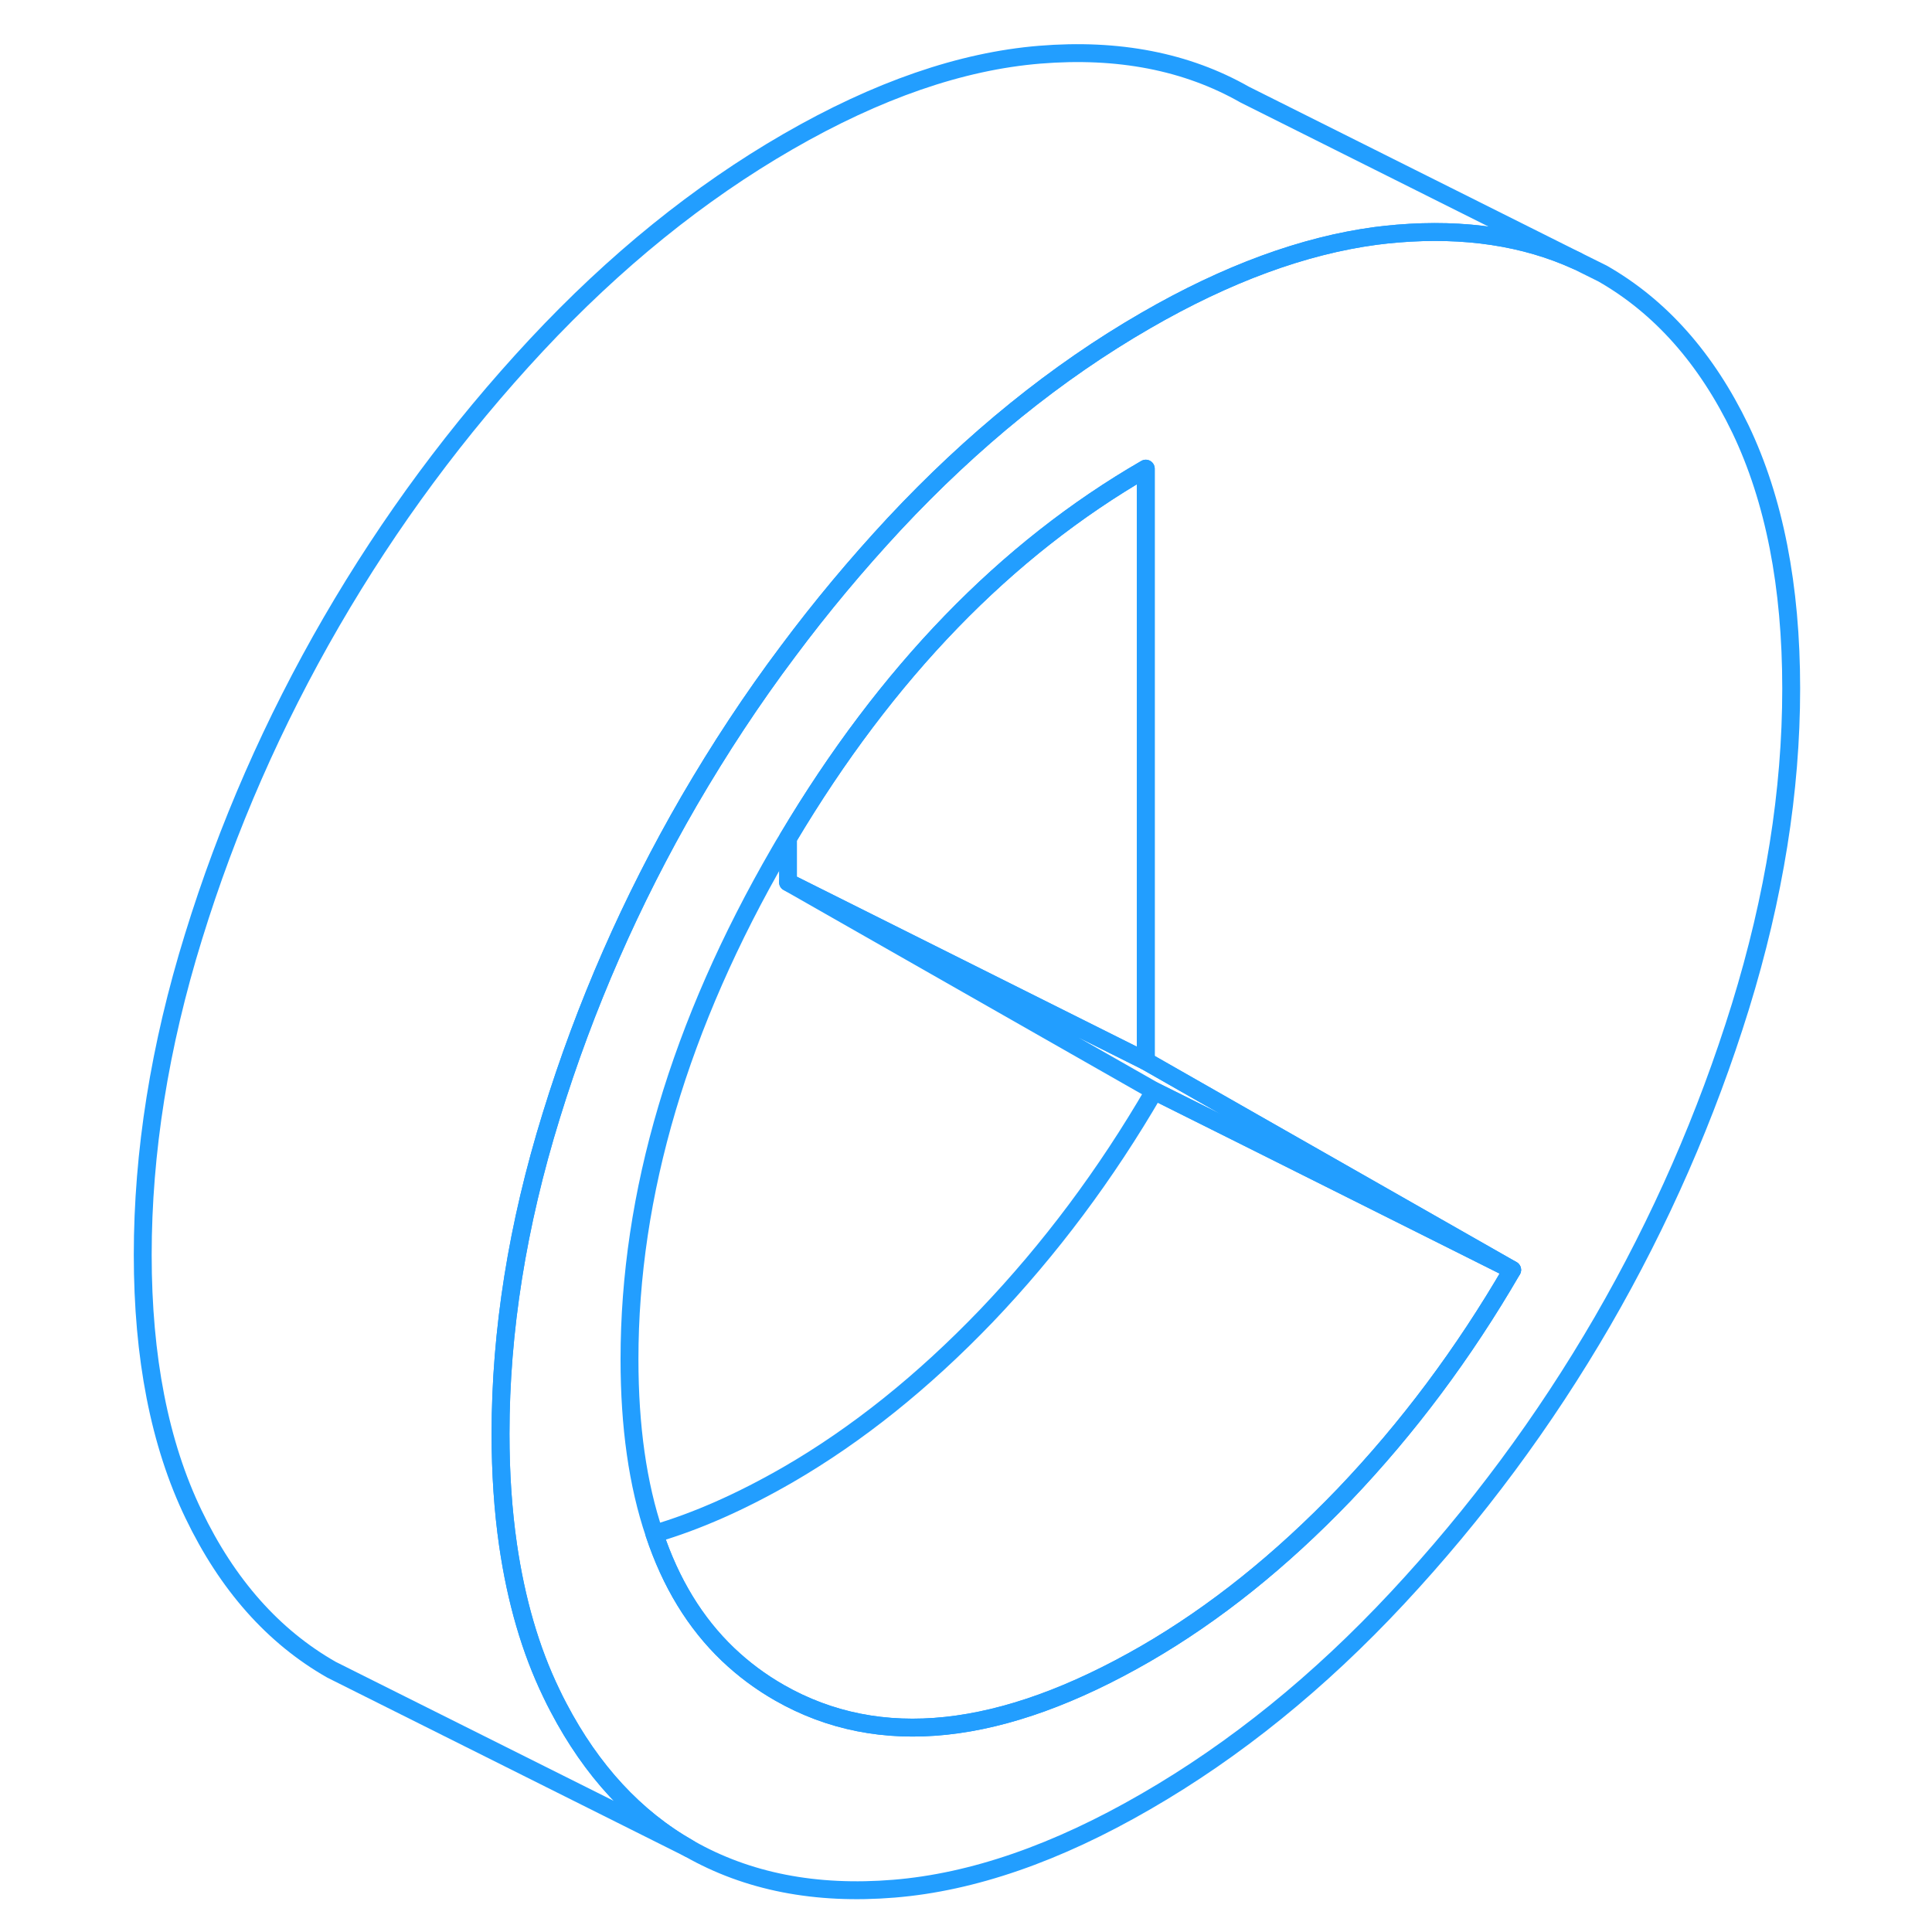 <svg width="48" height="48" viewBox="0 0 98 108" fill="none" xmlns="http://www.w3.org/2000/svg" stroke-width="1px" stroke-linecap="round" stroke-linejoin="round"><path d="M92.29 23.978C90.39 20.038 87.819 17.138 84.579 15.288L83.149 14.578C80.229 13.248 76.879 12.748 73.119 13.058C72.719 13.088 72.309 13.138 71.899 13.188C67.869 13.728 63.58 15.298 59.05 17.918C54.06 20.798 49.37 24.598 44.98 29.298C42.87 31.568 40.89 33.938 39.05 36.408C37.05 39.068 35.219 41.858 33.529 44.758C30.279 50.368 27.709 56.228 25.819 62.358C23.919 68.488 22.98 74.418 22.98 80.148C22.98 82.348 23.119 84.418 23.399 86.358C23.849 89.458 24.649 92.228 25.819 94.648C25.949 94.918 26.079 95.188 26.22 95.448C28.07 98.978 30.5 101.618 33.529 103.338C36.779 105.188 40.59 105.938 44.98 105.578C49.37 105.218 54.06 103.598 59.05 100.708C64.04 97.828 68.729 94.038 73.119 89.328C77.509 84.618 81.329 79.468 84.579 73.868C87.819 68.268 90.39 62.398 92.29 56.268C94.18 50.138 95.129 44.218 95.129 38.488C95.129 32.758 94.18 27.928 92.29 23.978ZM70.149 83.548C66.599 87.248 62.9 90.208 59.05 92.438C51 97.088 44.169 97.818 38.579 94.628C37.509 94.018 36.55 93.298 35.69 92.478C33.859 90.728 32.489 88.478 31.579 85.738C30.649 82.988 30.189 79.738 30.189 75.978C30.189 66.728 32.989 57.288 38.579 47.638C38.729 47.368 38.89 47.108 39.05 46.848C44.55 37.608 51.22 30.718 59.05 26.198V59.318L65.169 62.808L79.529 70.988C76.82 75.658 73.689 79.838 70.149 83.548Z" stroke="#229EFF" stroke-linejoin="round"/><path d="M59.05 26.198V59.318L39.05 49.318V46.848C44.55 37.608 51.22 30.718 59.05 26.198Z" stroke="#229EFF" stroke-linejoin="round"/><path d="M79.53 70.988L64.74 63.588L59.53 60.988L39.05 49.318L59.05 59.318L65.17 62.808L79.53 70.988Z" stroke="#229EFF" stroke-linejoin="round"/><path d="M79.529 70.988C76.819 75.658 73.689 79.838 70.149 83.548C66.599 87.248 62.899 90.208 59.049 92.438C50.999 97.088 44.169 97.818 38.579 94.628C37.509 94.018 36.549 93.298 35.689 92.478C33.859 90.728 32.489 88.478 31.579 85.738C33.939 85.048 36.429 83.948 39.049 82.438C42.899 80.208 46.599 77.248 50.149 73.548C53.689 69.838 56.819 65.658 59.529 60.988L64.739 63.588L79.529 70.988Z" stroke="#229EFF" stroke-linejoin="round"/><path d="M83.149 14.578C80.229 13.248 76.879 12.748 73.119 13.058C72.719 13.088 72.309 13.138 71.899 13.188C67.869 13.728 63.58 15.298 59.05 17.918C54.06 20.798 49.37 24.598 44.98 29.298C42.87 31.568 40.89 33.938 39.05 36.408C37.05 39.068 35.219 41.858 33.529 44.758C30.279 50.368 27.709 56.228 25.819 62.358C23.919 68.488 22.98 74.418 22.98 80.148C22.98 82.348 23.119 84.418 23.399 86.358C23.849 89.458 24.649 92.228 25.819 94.648C25.949 94.918 26.079 95.188 26.22 95.448C28.07 98.978 30.5 101.618 33.529 103.338L15.109 94.128L13.53 93.338C10.28 91.488 7.709 88.588 5.819 84.648C3.919 80.708 2.979 75.868 2.979 70.148C2.979 64.428 3.919 58.488 5.819 52.358C7.709 46.228 10.28 40.368 13.53 34.758C16.779 29.158 20.59 24.008 24.98 19.298C29.369 14.598 34.06 10.798 39.05 7.918C44.04 5.038 48.729 3.418 53.119 3.058C57.509 2.698 61.329 3.438 64.579 5.288L83.149 14.578Z" stroke="#229EFF" stroke-linejoin="round"/></svg>